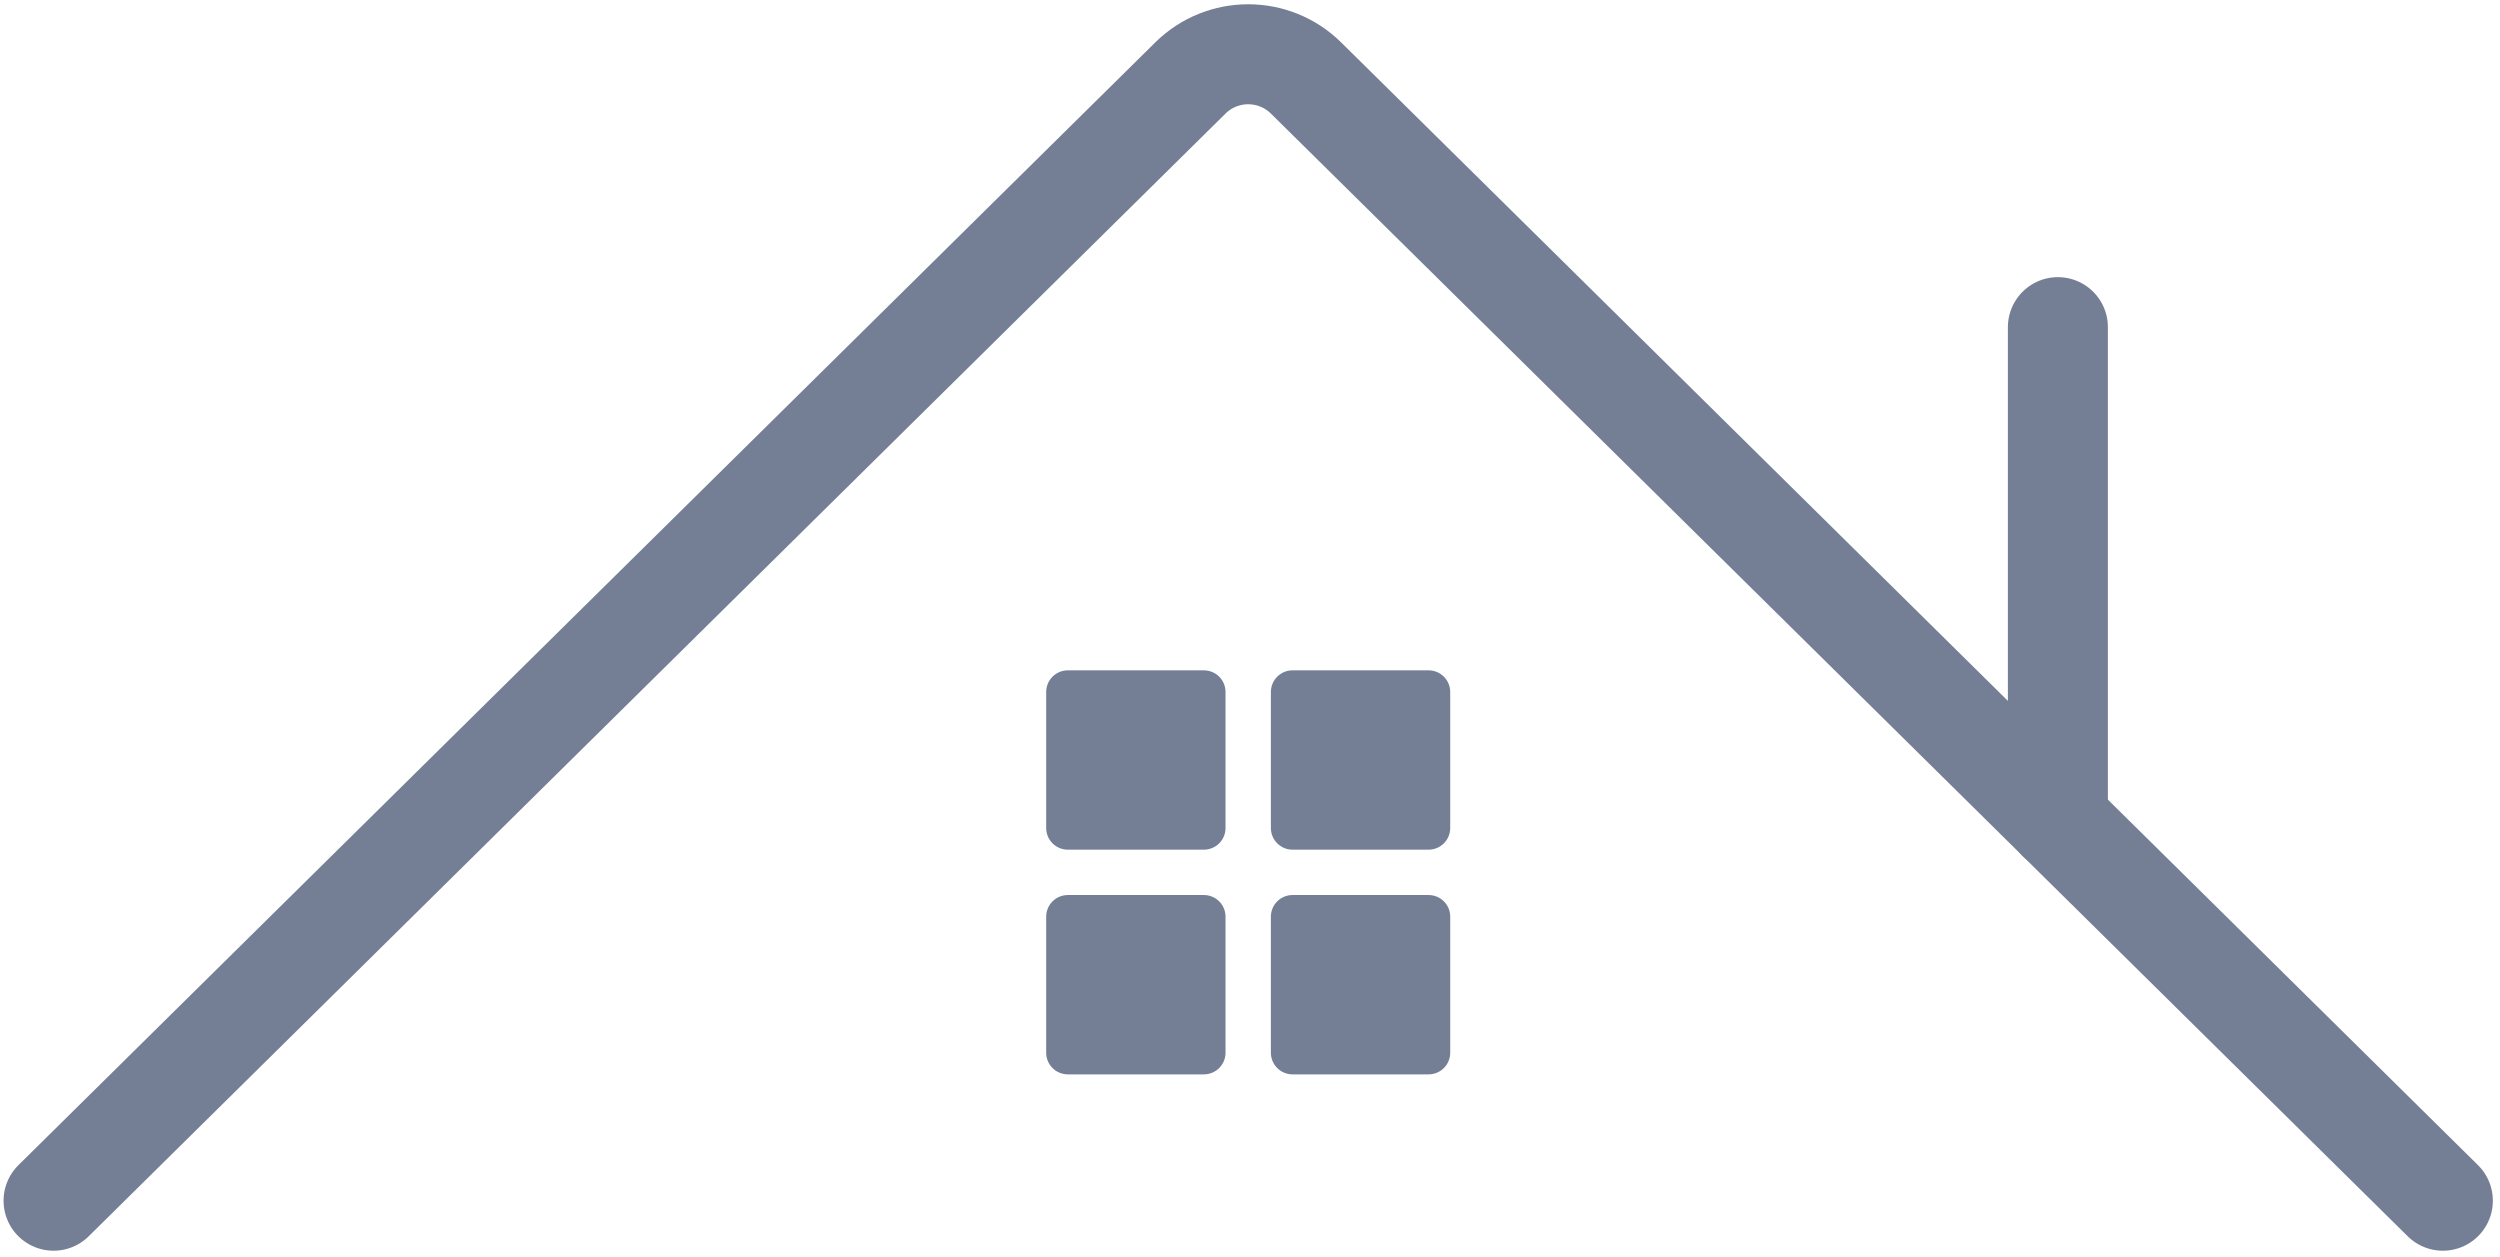 <svg width="175" height="88" viewBox="0 0 175 88" fill="none" xmlns="http://www.w3.org/2000/svg">
<path d="M171 84.05L91.423 5.461C89.179 3.245 85.57 3.245 83.326 5.461L3.749 84.05" stroke="#747F96" stroke-width="7" stroke-miterlimit="10" stroke-linecap="round"/>
<path d="M144.052 57.437V22.9" stroke="#747F96" stroke-width="7" stroke-miterlimit="10" stroke-linecap="round"/>
<path d="M84.272 59.477H74.748C73.911 59.477 73.233 58.799 73.233 57.963V48.439C73.233 47.602 73.911 46.924 74.748 46.924H84.272C85.109 46.924 85.787 47.602 85.787 48.439V57.963C85.787 58.799 85.109 59.477 84.272 59.477Z" fill="#747F96"/>
<path d="M100.001 59.477H90.477C89.64 59.477 88.962 58.799 88.962 57.963V48.439C88.962 47.602 89.64 46.924 90.477 46.924H100.001C100.837 46.924 101.515 47.602 101.515 48.439V57.963C101.515 58.799 100.837 59.477 100.001 59.477Z" fill="#747F96"/>
<path d="M100.001 75.206H90.477C89.64 75.206 88.962 74.528 88.962 73.691V64.167C88.962 63.33 89.64 62.652 90.477 62.652H100.001C100.837 62.652 101.515 63.33 101.515 64.167V73.691C101.515 74.528 100.837 75.206 100.001 75.206Z" fill="#747F96"/>
<path d="M84.272 75.206H74.748C73.911 75.206 73.233 74.528 73.233 73.691V64.167C73.233 63.33 73.911 62.652 74.748 62.652H84.272C85.109 62.652 85.787 63.33 85.787 64.167V73.691C85.787 74.528 85.109 75.206 84.272 75.206Z" fill="#747F96"/>
</svg>
